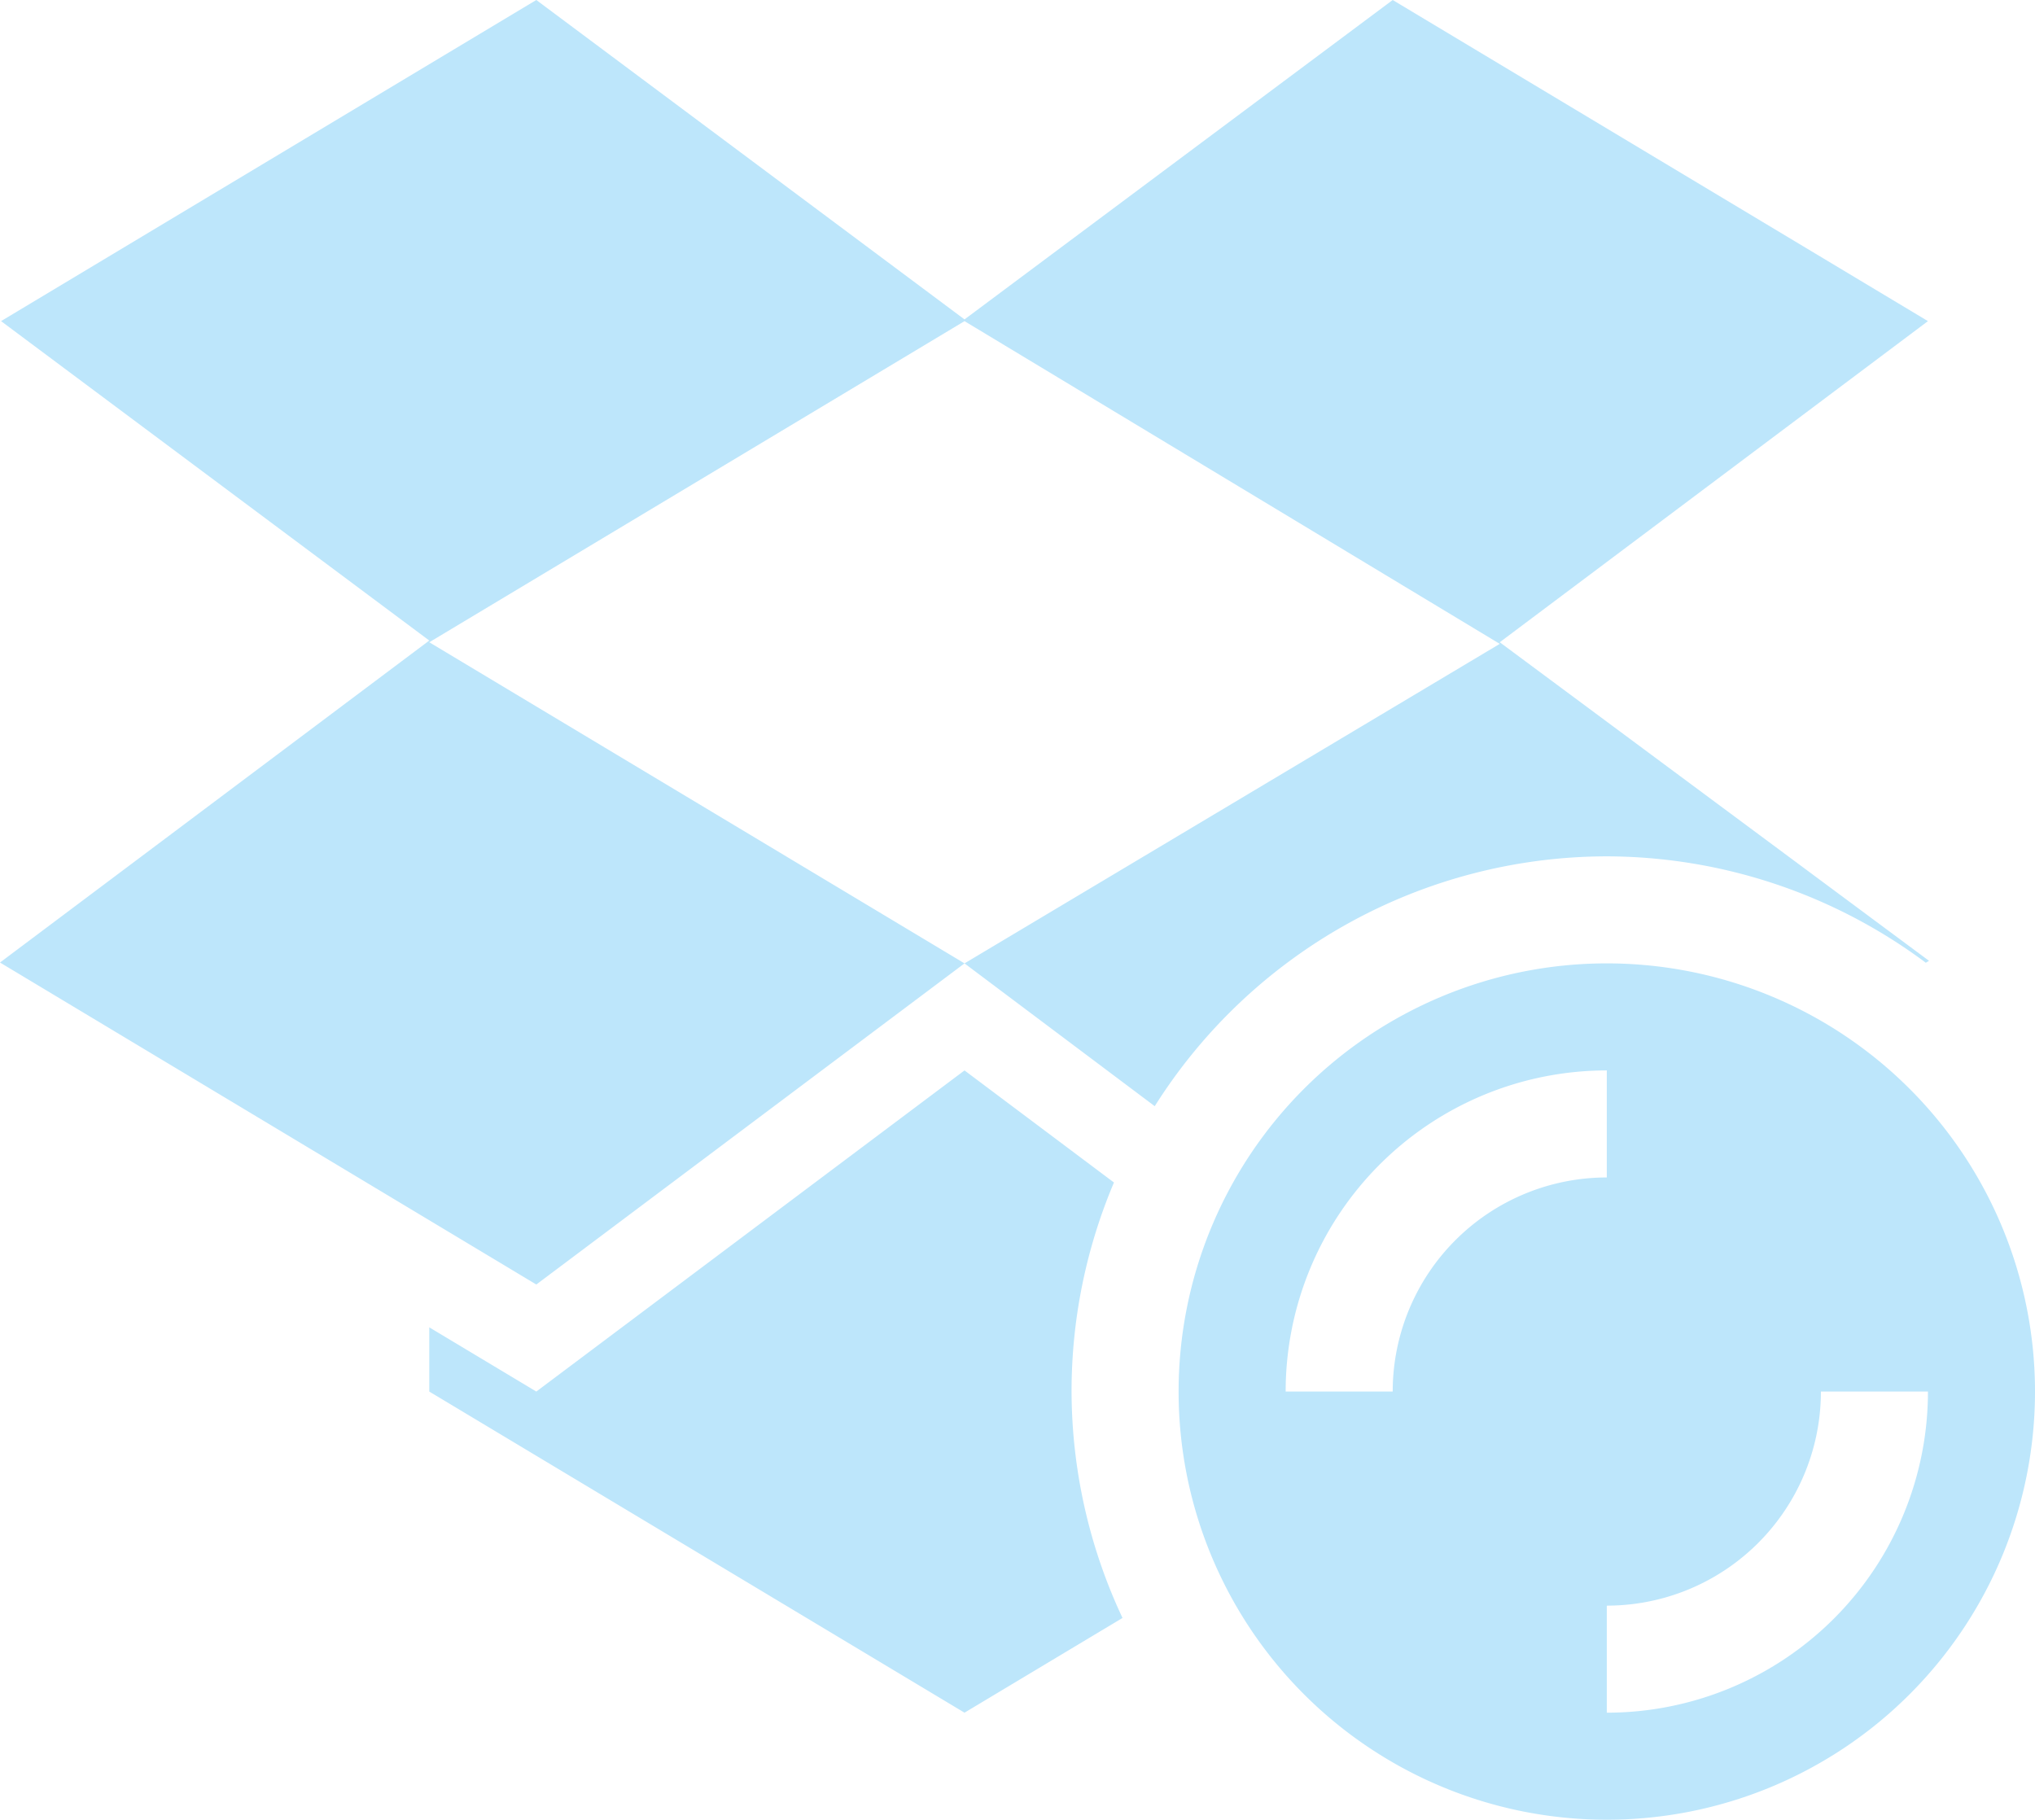 <?xml version="1.0" encoding="UTF-8" standalone="no"?>
<svg
   height="17"
   width="19.01"
   version="1.1"
   id="svg4"
   sodipodi:docname="dropboxstatus-busy2.svg"
   inkscape:version="0.92.4 (5da689c313, 2019-01-14)"
   xmlns:inkscape="http://www.inkscape.org/namespaces/inkscape"
   xmlns:sodipodi="http://sodipodi.sourceforge.net/DTD/sodipodi-0.dtd"
   xmlns="http://www.w3.org/2000/svg"
   xmlns:svg="http://www.w3.org/2000/svg"
   xmlns:rdf="http://www.w3.org/1999/02/22-rdf-syntax-ns#"
   xmlns:cc="http://creativecommons.org/ns#"
   xmlns:dc="http://purl.org/dc/elements/1.1/">
  <defs
     id="defs8" />
  <sodipodi:namedview
     pagecolor="#ffffff"
     bordercolor="#666666"
     borderopacity="1"
     objecttolerance="10"
     gridtolerance="10"
     guidetolerance="10"
     inkscape:pageopacity="0"
     inkscape:pageshadow="2"
     inkscape:window-width="1138"
     inkscape:window-height="480"
     id="namedview6"
     showgrid="false"
     inkscape:zoom="9.8333333"
     inkscape:cx="1.0677966"
     inkscape:cy="12"
     inkscape:window-x="0"
     inkscape:window-y="25"
     inkscape:window-maximized="0"
     inkscape:current-layer="svg4"
     inkscape:showpageshadow="0"
     inkscape:pagecheckerboard="0"
     inkscape:deskcolor="#d1d1d1" />
  <path
     d="M 5.01,1.449585e-7 0.01,3 4.01,5.984 0,8.992 5.01,12 l 4,-3 -5,-3 5,-3 5,3.015 -5,2.985 1.777,1.334 a 5,5 0 0 1 4.223,-2.334 5.003,5.003 0 0 1 2.98,0.994 l 0.03,-0.018 -4.01,-2.976 4,-3 L 13.01,1.4495849e-7 9.01,2.984 Z M 15.01,9 A 4,4 0 1 0 15.01,17 a 4,4 0 0 0 0,-8 z M 9.01,10 l -4,3 -1,-0.6 V 13 l 5,3 1.476,-0.885 A 5,5 0 0 1 10.01,13 5,5 0 0 1 10.406,11.047 Z m 6,0 v 1 a 2,2 0 0 0 -2,2 h -1 a 3,3 0 0 1 3,-3 z m 2,3 h 1 a 3,3 0 0 1 -3,3 v -1 a 2,2 0 0 0 2,-2 z"
     id="path2"
     inkscape:connector-curvature="0"
     style="color:#000000;fill:#bde6fb;fill-opacity:1" />
</svg>

